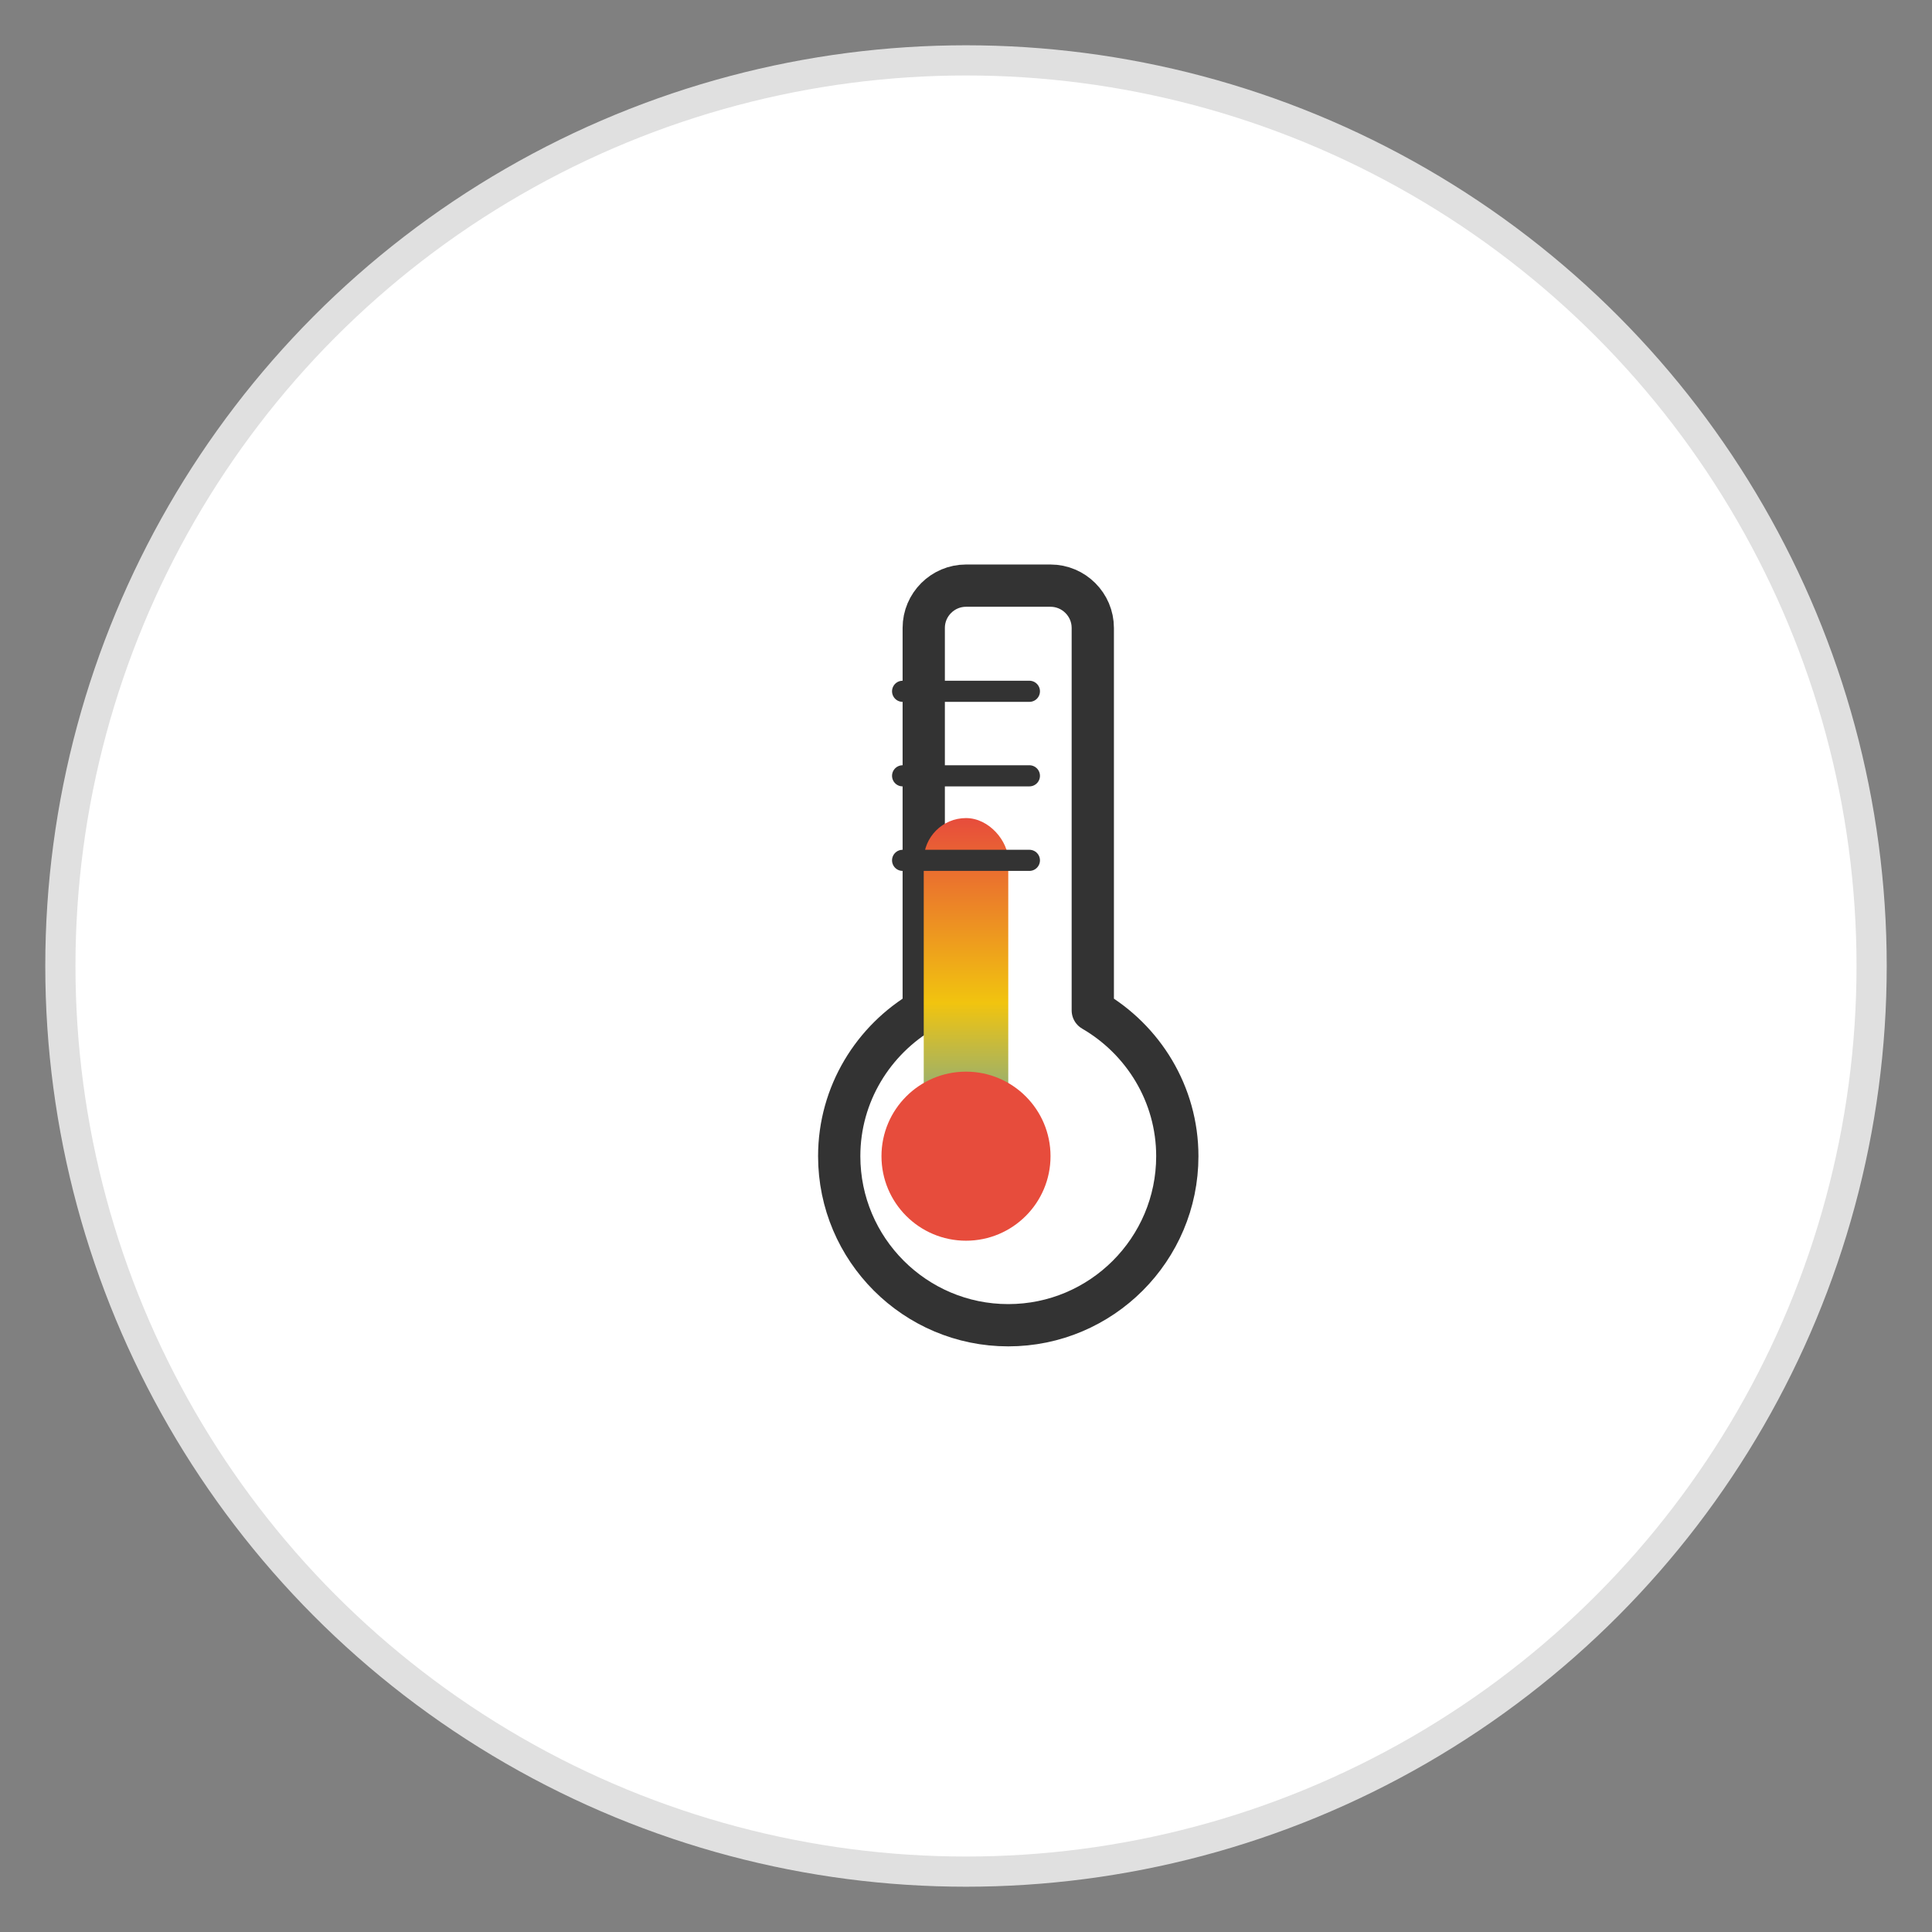 <?xml version="1.0" encoding="UTF-8"?>
<svg width="512" height="512" viewBox="0 0 512 512" xmlns="http://www.w3.org/2000/svg">
  <rect x="0" y="0" width="512" height="512" fill="#808080" stroke="none"/>
  <defs>
    <linearGradient id="temp-gradient" x1="0%" y1="100%" x2="0%" y2="0%">
      <stop offset="0%" stop-color="#3498db" />
      <stop offset="50%" stop-color="#f1c40f" />
      <stop offset="100%" stop-color="#e74c3c" />
    </linearGradient>
  </defs>
  <circle cx="256" cy="256" r="240" fill="white" stroke="#e0e0e0" stroke-width="8" />
  <g transform="translate(256, 256) scale(0.7) translate(-256, -256)">
    <path d="M256 112c-8.8 0-16 7.2-16 16v144.8c-19.1 11.1-32 31.7-32 55.2 0 35.3 28.7 64 64 64s64-28.7 64-64c0-23.5-12.9-44.1-32-55.2V128c0-8.8-7.2-16-16-16z" fill="white" stroke="#333" stroke-width="16" stroke-linejoin="round" />
    <path d="M256 392c-35.3 0-64-28.7-64-64 0-23.5 12.9-44.1 32-55.2V128c0-8.8 7.2-16 16-16s16 7.2 16 16v144.8c19.1 11.1 32 31.7 32 55.2 0 35.3-28.7 64-64 64z" fill="none" />
    <rect x="240" y="200" width="32" height="140" rx="16" fill="url(#temp-gradient)" />
    <circle cx="256" cy="328" r="32" fill="#e74c3c" />
    <path d="M232 152h48M232 184h48M232 216h48" stroke="#333" stroke-width="8" stroke-linecap="round" />
  </g>
</svg>
